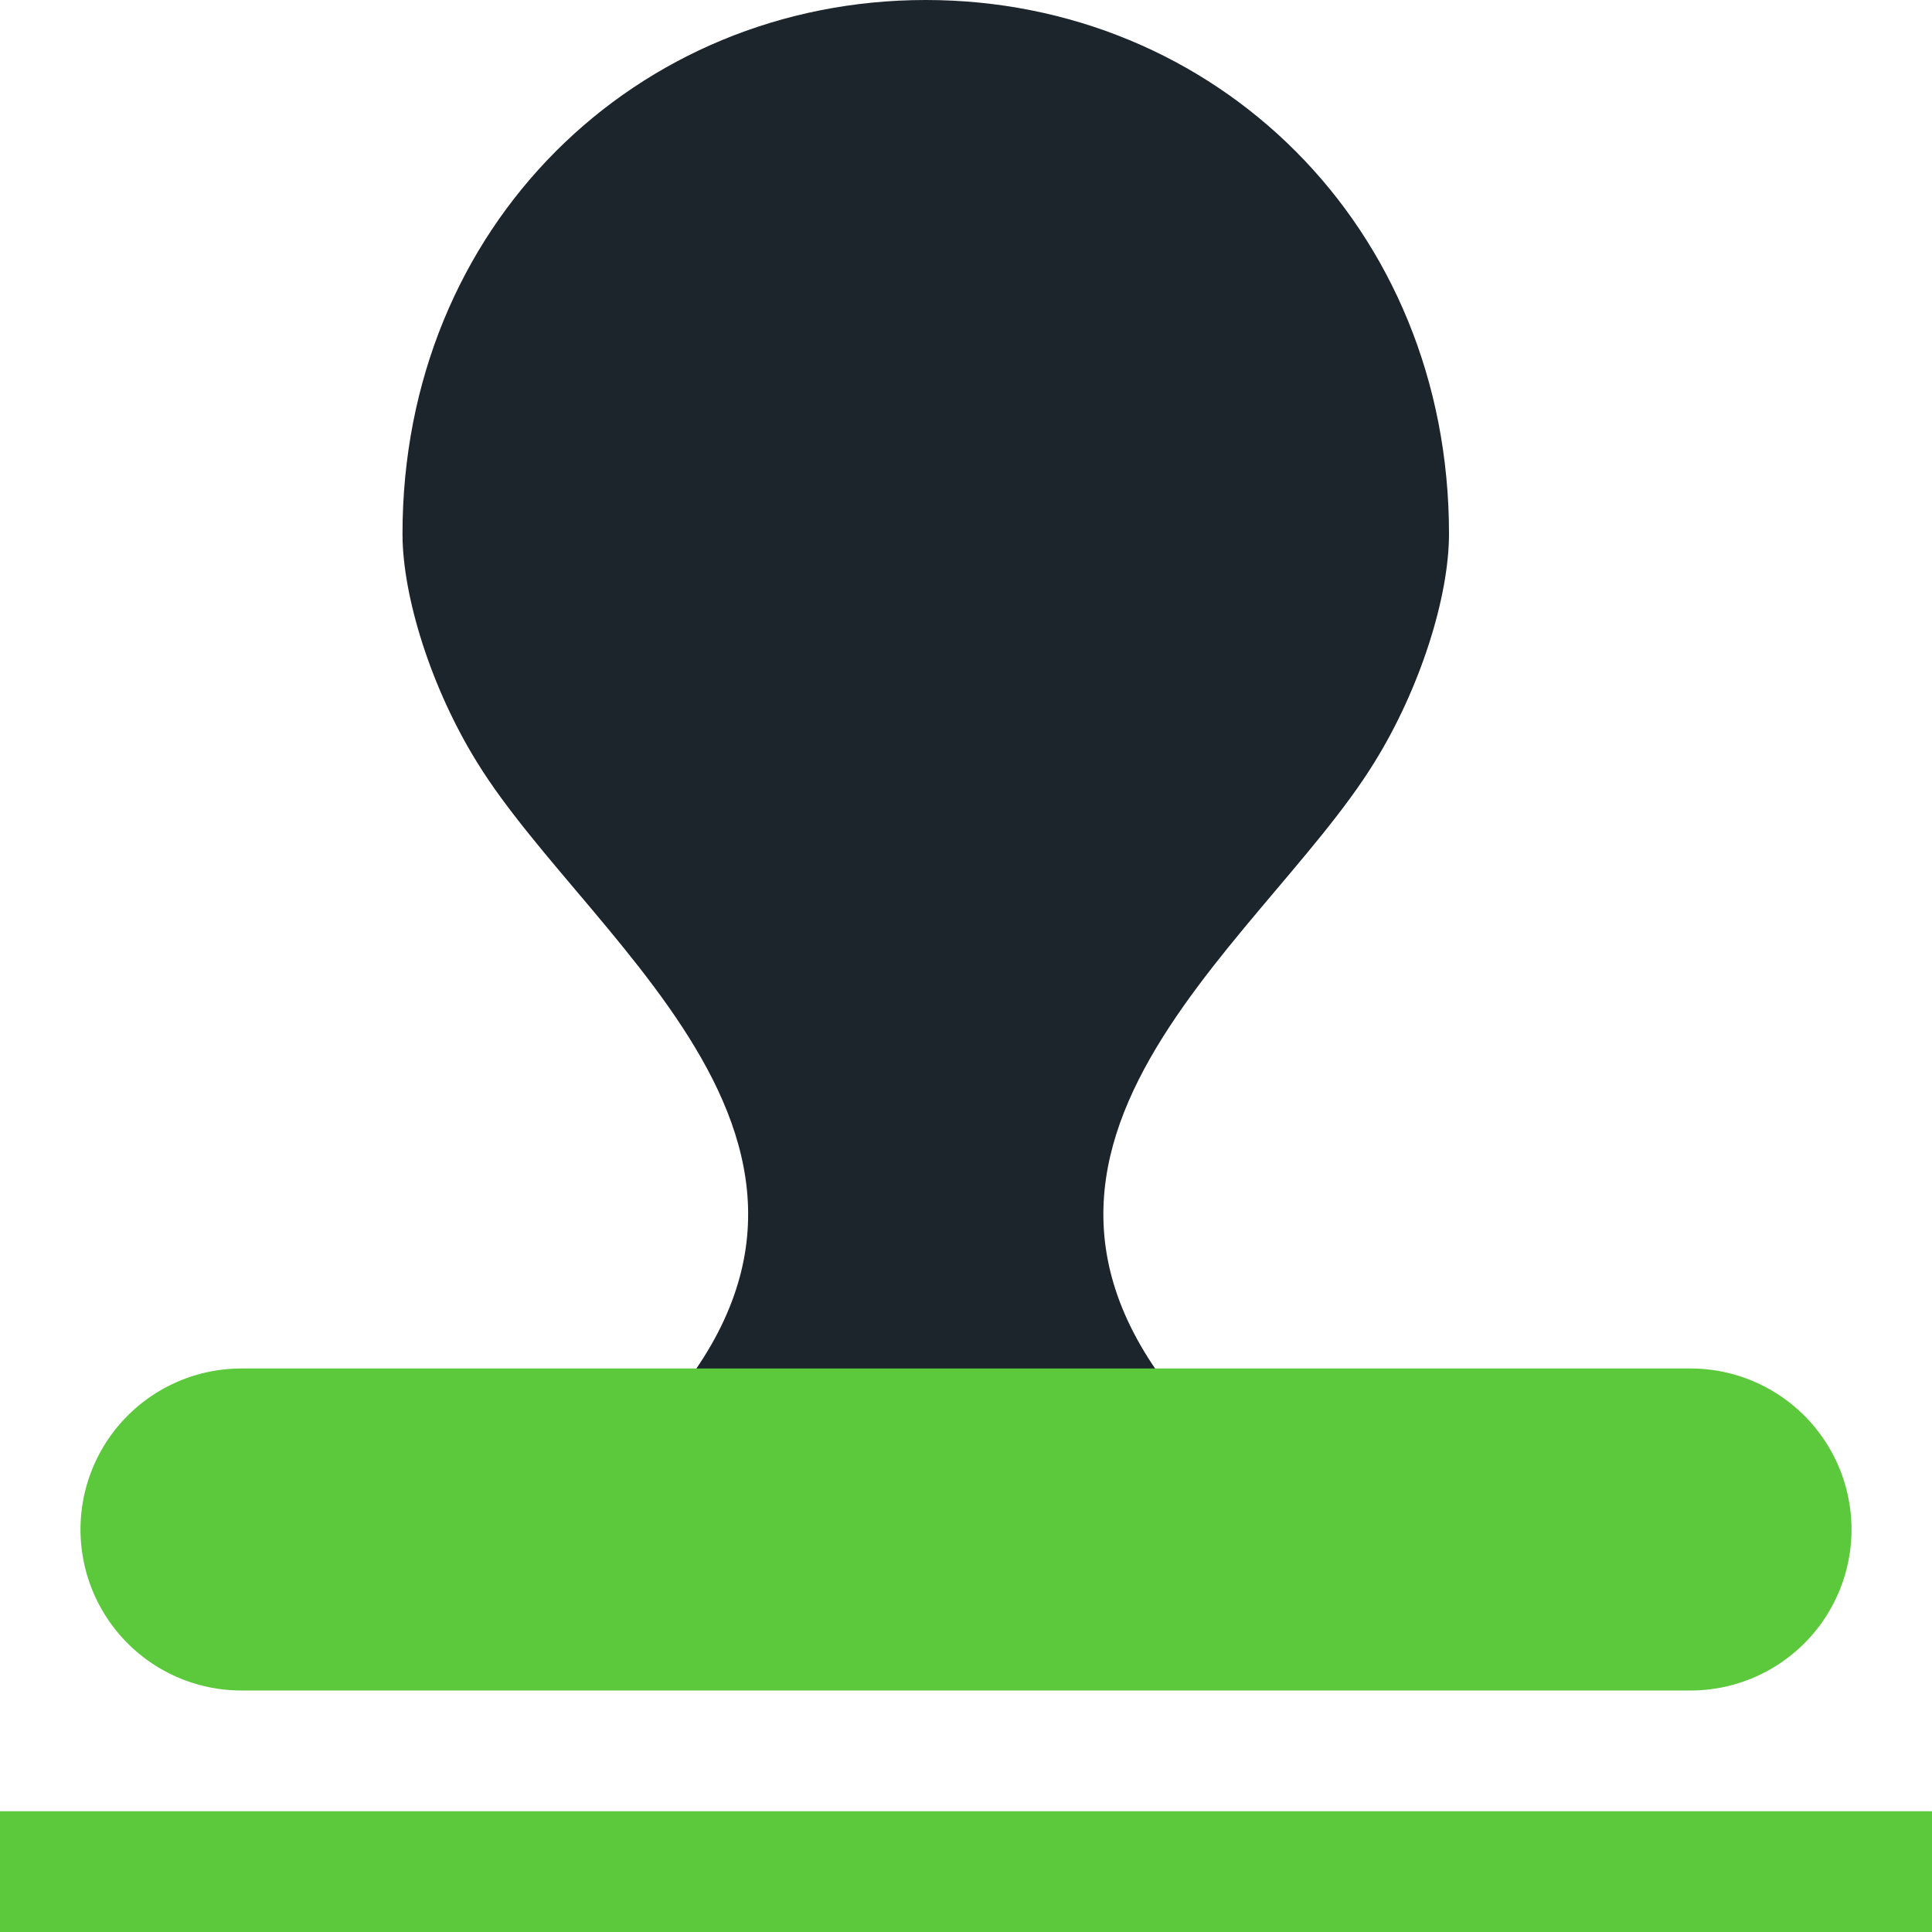 <svg width="24" height="24" xmlns="http://www.w3.org/2000/svg"><g fill="none" fill-rule="evenodd"><path d="M7.786 18c3.714-3.538-.425-6.204-1.857-8.526C5.356 8.552 5 7.41 5 6.632 5 2.804 7.91 0 11.5 0S18 2.804 18 6.632c0 .78-.356 1.92-.929 2.842C15.64 11.796 11.5 14.462 15.214 18" fill="#1C242C"/><path d="M3 21h18a2 2 0 1 0 0-4H3a2 2 0 1 0 0 4z" fill="#5CC83B"/><path stroke="#5CC83B" stroke-linecap="round" stroke-linejoin="round" d="M0 24h24v-1H0z"/></g></svg>